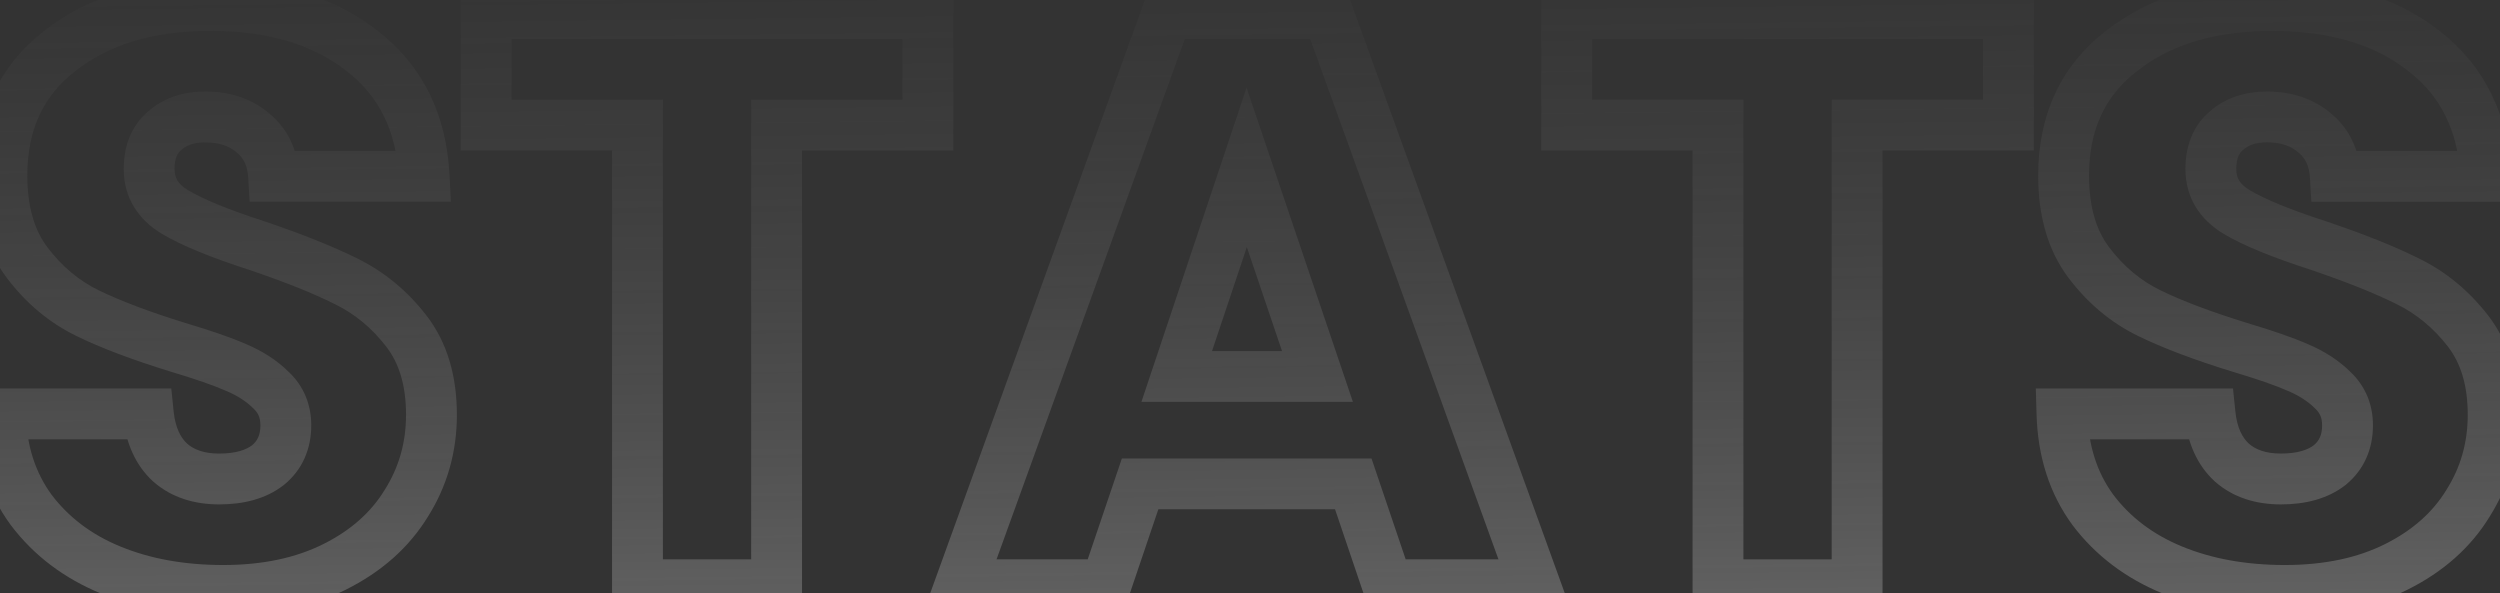 <svg width="295" height="70" viewBox="0 0 295 70" fill="none" xmlns="http://www.w3.org/2000/svg">
<rect x="0" y="0" width="295" height="70" fill="#333333" stroke="none"/>
<path d="M13.088 67.272L11.95 70.048L13.088 67.272ZM3.68 60.168L1.262 61.944L1.274 61.96L1.286 61.976L3.68 60.168ZM0.032 48.84V45.84H-3.056L-2.967 48.927L0.032 48.84ZM17.504 48.84L20.488 48.534L20.212 45.84H17.504V48.84ZM20.096 54.6L18.073 56.816L18.1 56.84L18.128 56.864L20.096 54.6ZM31.616 54.888L33.45 57.262L33.483 57.236L33.516 57.21L31.616 54.888ZM32 46.056L29.879 48.177L29.909 48.208L29.94 48.237L32 46.056ZM27.872 43.368L26.664 46.114L26.683 46.123L26.703 46.131L27.872 43.368ZM20.96 40.968L20.075 43.834L20.089 43.839L20.104 43.843L20.96 40.968ZM3.2 30.984L5.593 29.175H5.593L3.2 30.984ZM7.04 6.024L8.877 8.396L8.888 8.388L8.898 8.38L7.04 6.024ZM42.752 6.024L40.894 8.38L40.904 8.388L40.915 8.396L42.752 6.024ZM50.048 20.808V23.808H53.203L53.044 20.657L50.048 20.808ZM32.288 20.808L29.293 20.984L29.459 23.808H32.288V20.808ZM29.888 15.72L27.919 17.984L27.948 18.009L27.977 18.033L29.888 15.72ZM19.424 15.432L21.356 17.727L21.391 17.698L21.424 17.668L19.424 15.432ZM20.672 25.032L22.204 22.452V22.452L20.672 25.032ZM30.272 28.968L31.233 26.126L31.214 26.12L31.195 26.114L30.272 28.968ZM40.832 33.192L39.49 35.875L39.503 35.882L39.516 35.888L40.832 33.192ZM47.936 39.048L45.565 40.886L47.936 39.048ZM47.936 59.4L45.401 57.796L45.389 57.815L45.377 57.834L47.936 59.4ZM39.488 66.888L38.146 64.205H38.146L39.488 66.888ZM26.336 66.672C21.734 66.672 17.713 65.925 14.226 64.496L11.95 70.048C16.271 71.819 21.082 72.672 26.336 72.672V66.672ZM14.226 64.496C10.782 63.085 8.094 61.035 6.074 58.36L1.286 61.976C4.002 65.573 7.586 68.259 11.95 70.048L14.226 64.496ZM6.098 58.392C4.202 55.811 3.144 52.645 3.031 48.753L-2.967 48.927C-2.824 53.867 -1.45 58.253 1.262 61.944L6.098 58.392ZM0.032 51.84H17.504V45.84H0.032V51.84ZM14.52 49.146C14.831 52.178 15.927 54.856 18.073 56.816L22.119 52.385C21.321 51.656 20.689 50.493 20.488 48.534L14.52 49.146ZM18.128 56.864C20.256 58.715 22.926 59.52 25.856 59.52V53.52C24.05 53.52 22.88 53.045 22.064 52.336L18.128 56.864ZM25.856 59.52C28.711 59.52 31.354 58.882 33.45 57.262L29.782 52.514C29.062 53.07 27.865 53.52 25.856 53.52V59.52ZM33.516 57.21C35.689 55.432 36.728 52.975 36.728 50.184H30.728C30.728 51.361 30.359 52.04 29.716 52.566L33.516 57.21ZM36.728 50.184C36.728 47.741 35.845 45.561 34.06 43.875L29.94 48.237C30.459 48.727 30.728 49.299 30.728 50.184H36.728ZM34.121 43.935C32.717 42.53 31 41.434 29.041 40.605L26.703 46.131C28.072 46.71 29.107 47.406 29.879 48.177L34.121 43.935ZM29.08 40.622C27.31 39.843 24.866 39.001 21.816 38.093L20.104 43.843C23.07 44.727 25.234 45.485 26.664 46.114L29.08 40.622ZM21.845 38.102C17.577 36.783 14.184 35.492 11.62 34.24L8.987 39.632C11.928 41.068 15.639 42.465 20.075 43.834L21.845 38.102ZM11.62 34.24C9.323 33.118 7.314 31.451 5.593 29.175L0.807 32.793C3.054 35.765 5.781 38.066 8.987 39.632L11.62 34.24ZM5.593 29.175C4.102 27.203 3.224 24.47 3.224 20.712H-2.776C-2.776 25.402 -1.67 29.517 0.807 32.793L5.593 29.175ZM3.224 20.712C3.224 15.271 5.14 11.29 8.877 8.396L5.203 3.652C-0.148 7.798 -2.776 13.61 -2.776 20.712H3.224ZM8.898 8.38C12.787 5.312 17.999 3.648 24.8 3.648V-2.352C17.009 -2.352 10.381 -0.432 5.182 3.668L8.898 8.38ZM24.8 3.648C31.743 3.648 37.013 5.319 40.894 8.38L44.61 3.668C39.403 -0.439 32.705 -2.352 24.8 -2.352V3.648ZM40.915 8.396C44.69 11.32 46.771 15.395 47.052 20.959L53.044 20.657C52.685 13.549 49.902 7.768 44.589 3.652L40.915 8.396ZM50.048 17.808H32.288V23.808H50.048V17.808ZM35.283 20.632C35.114 17.753 34.007 15.231 31.799 13.407L27.977 18.033C28.713 18.641 29.206 19.511 29.293 20.984L35.283 20.632ZM31.857 13.456C29.743 11.618 27.113 10.8 24.224 10.8V16.8C25.943 16.8 27.089 17.262 27.919 17.984L31.857 13.456ZM24.224 10.8C21.669 10.8 19.303 11.515 17.424 13.196L21.424 17.668C21.977 17.173 22.811 16.8 24.224 16.8V10.8ZM17.492 13.137C15.435 14.869 14.6 17.314 14.6 19.944H20.6C20.6 18.606 20.981 18.043 21.356 17.727L17.492 13.137ZM14.6 19.944C14.6 23.294 16.286 25.917 19.14 27.612L22.204 22.452C20.962 21.715 20.6 20.946 20.6 19.944H14.6ZM19.14 27.612C21.483 29.003 24.941 30.396 29.349 31.822L31.195 26.114C26.899 24.724 23.957 23.494 22.204 22.452L19.14 27.612ZM29.311 31.81C33.593 33.258 36.972 34.616 39.49 35.875L42.174 30.509C39.316 29.08 35.655 27.622 31.233 26.126L29.311 31.81ZM39.516 35.888C41.831 37.019 43.846 38.667 45.565 40.886L50.307 37.21C48.059 34.309 45.337 32.053 42.148 30.496L39.516 35.888ZM45.565 40.886C47.05 42.802 47.912 45.403 47.912 48.936H53.912C53.912 44.405 52.79 40.414 50.307 37.21L45.565 40.886ZM47.912 48.936C47.912 52.229 47.07 55.157 45.401 57.796L50.471 61.004C52.77 57.371 53.912 53.323 53.912 48.936H47.912ZM45.377 57.834C43.787 60.431 41.423 62.567 38.146 64.205L40.83 69.571C44.977 67.497 48.245 64.641 50.495 60.967L45.377 57.834ZM38.146 64.205C34.932 65.812 31.026 66.672 26.336 66.672V72.672C31.758 72.672 36.62 71.676 40.83 69.571L38.146 64.205ZM109.495 1.608H112.495V-1.392H109.495V1.608ZM109.495 14.76V17.76H112.495V14.76H109.495ZM91.638 14.76V11.76H88.638V14.76H91.638ZM91.638 69V72H94.638V69H91.638ZM75.222 69H72.222V72H75.222V69ZM75.222 14.76H78.222V11.76H75.222V14.76ZM57.367 14.76H54.367V17.76H57.367V14.76ZM57.367 1.608V-1.392H54.367V1.608H57.367ZM106.495 1.608V14.76H112.495V1.608H106.495ZM109.495 11.76H91.638V17.76H109.495V11.76ZM88.638 14.76V69H94.638V14.76H88.638ZM91.638 66H75.222V72H91.638V66ZM78.222 69V14.76H72.222V69H78.222ZM75.222 11.76H57.367V17.76H75.222V11.76ZM60.367 14.76V1.608H54.367V14.76H60.367ZM57.367 4.608H109.495V-1.392H57.367V4.608ZM159.685 57.096L162.527 56.134L161.837 54.096H159.685V57.096ZM134.533 57.096V54.096H132.382L131.692 56.134L134.533 57.096ZM130.501 69V72H132.653L133.343 69.962L130.501 69ZM113.317 69L110.496 67.979L109.041 72H113.317V69ZM137.701 1.608V-1.392H135.596L134.88 0.587L137.701 1.608ZM156.709 1.608L159.53 0.587L158.814 -1.392H156.709V1.608ZM181.093 69V72H185.369L183.914 67.979L181.093 69ZM163.717 69L160.876 69.962L161.566 72H163.717V69ZM155.461 44.424V47.424H159.644L158.303 43.462L155.461 44.424ZM147.109 19.752L149.951 18.79L147.093 10.347L144.264 18.8L147.109 19.752ZM138.853 44.424L136.008 43.472L134.686 47.424H138.853V44.424ZM159.685 54.096H134.533V60.096H159.685V54.096ZM131.692 56.134L127.66 68.038L133.343 69.962L137.375 58.058L131.692 56.134ZM130.501 66H113.317V72H130.501V66ZM116.138 70.021L140.522 2.629L134.88 0.587L110.496 67.979L116.138 70.021ZM137.701 4.608H156.709V-1.392H137.701V4.608ZM153.888 2.629L178.272 70.021L183.914 67.979L159.53 0.587L153.888 2.629ZM181.093 66H163.717V72H181.093V66ZM166.559 68.038L162.527 56.134L156.844 58.058L160.876 69.962L166.559 68.038ZM158.303 43.462L149.951 18.79L144.268 20.714L152.62 45.386L158.303 43.462ZM144.264 18.8L136.008 43.472L141.698 45.376L149.954 20.704L144.264 18.8ZM138.853 47.424H155.461V41.424H138.853V47.424ZM236.995 1.608H239.995V-1.392H236.995V1.608ZM236.995 14.76V17.76H239.995V14.76H236.995ZM219.139 14.76V11.76H216.139V14.76H219.139ZM219.139 69V72H222.139V69H219.139ZM202.723 69H199.723V72H202.723V69ZM202.723 14.76H205.723V11.76H202.723V14.76ZM184.867 14.76H181.867V17.76H184.867V14.76ZM184.867 1.608V-1.392H181.867V1.608H184.867ZM233.995 1.608V14.76H239.995V1.608H233.995ZM236.995 11.76H219.139V17.76H236.995V11.76ZM216.139 14.76V69H222.139V14.76H216.139ZM219.139 66H202.723V72H219.139V66ZM205.723 69V14.76H199.723V69H205.723ZM202.723 11.76H184.867V17.76H202.723V11.76ZM187.867 14.76V1.608H181.867V14.76H187.867ZM184.867 4.608H236.995V-1.392H184.867V4.608ZM256.369 67.272L255.232 70.048L256.369 67.272ZM246.961 60.168L244.544 61.944L244.555 61.96L244.567 61.976L246.961 60.168ZM243.313 48.84V45.84H240.225L240.315 48.927L243.313 48.84ZM260.785 48.84L263.77 48.534L263.493 45.84H260.785V48.84ZM263.377 54.6L261.354 56.816L261.381 56.84L261.409 56.864L263.377 54.6ZM274.897 54.888L276.732 57.262L276.765 57.236L276.797 57.21L274.897 54.888ZM275.281 46.056L273.16 48.177L273.19 48.208L273.221 48.237L275.281 46.056ZM271.153 43.368L269.945 46.114L269.965 46.123L269.984 46.131L271.153 43.368ZM264.241 40.968L263.356 43.834L263.37 43.839L263.385 43.843L264.241 40.968ZM246.481 30.984L248.874 29.175L246.481 30.984ZM250.321 6.024L252.158 8.396L252.169 8.388L252.179 8.38L250.321 6.024ZM286.033 6.024L284.175 8.38L284.186 8.388L284.196 8.396L286.033 6.024ZM293.329 20.808V23.808H296.485L296.325 20.657L293.329 20.808ZM275.569 20.808L272.574 20.984L272.741 23.808H275.569V20.808ZM273.169 15.72L271.201 17.984L271.229 18.009L271.259 18.033L273.169 15.72ZM262.705 15.432L264.638 17.727L264.672 17.698L264.706 17.668L262.705 15.432ZM263.953 25.032L265.485 22.452V22.452L263.953 25.032ZM273.553 28.968L274.514 26.126L274.496 26.12L274.477 26.114L273.553 28.968ZM284.113 33.192L282.772 35.875L282.784 35.882L282.797 35.888L284.113 33.192ZM291.217 39.048L288.846 40.886L291.217 39.048ZM291.217 59.4L288.682 57.796L288.67 57.815L288.659 57.834L291.217 59.4ZM282.769 66.888L281.428 64.205L282.769 66.888ZM269.617 66.672C265.015 66.672 260.995 65.925 257.507 64.496L255.232 70.048C259.552 71.819 264.364 72.672 269.617 72.672V66.672ZM257.507 64.496C254.063 63.085 251.375 61.035 249.355 58.36L244.567 61.976C247.283 65.573 250.868 68.259 255.232 70.048L257.507 64.496ZM249.379 58.392C247.483 55.811 246.425 52.645 246.312 48.753L240.315 48.927C240.458 53.867 241.831 58.253 244.544 61.944L249.379 58.392ZM243.313 51.84H260.785V45.84H243.313V51.84ZM257.801 49.146C258.112 52.178 259.208 54.856 261.354 56.816L265.4 52.385C264.602 51.656 263.971 50.493 263.77 48.534L257.801 49.146ZM261.409 56.864C263.537 58.715 266.207 59.52 269.137 59.52V53.52C267.331 53.52 266.161 53.045 265.346 52.336L261.409 56.864ZM269.137 59.52C271.993 59.52 274.635 58.882 276.732 57.262L273.063 52.514C272.343 53.07 271.146 53.52 269.137 53.52V59.52ZM276.797 57.21C278.97 55.432 280.009 52.975 280.009 50.184H274.009C274.009 51.361 273.64 52.04 272.998 52.566L276.797 57.21ZM280.009 50.184C280.009 47.741 279.126 45.561 277.341 43.875L273.221 48.237C273.74 48.727 274.009 49.299 274.009 50.184H280.009ZM277.403 43.935C275.998 42.53 274.281 41.434 272.322 40.605L269.984 46.131C271.354 46.71 272.388 47.406 273.16 48.177L277.403 43.935ZM272.361 40.622C270.591 39.843 268.147 39.001 265.098 38.093L263.385 43.843C266.351 44.727 268.516 45.485 269.945 46.114L272.361 40.622ZM265.126 38.102C260.858 36.783 257.465 35.492 254.902 34.24L252.269 39.632C255.209 41.068 258.92 42.465 263.356 43.834L265.126 38.102ZM254.902 34.24C252.604 33.118 250.596 31.451 248.874 29.175L244.088 32.793C246.335 35.765 249.062 38.066 252.269 39.632L254.902 34.24ZM248.874 29.175C247.384 27.203 246.505 24.47 246.505 20.712H240.505C240.505 25.402 241.611 29.517 244.088 32.793L248.874 29.175ZM246.505 20.712C246.505 15.271 248.422 11.29 252.158 8.396L248.484 3.652C243.133 7.798 240.505 13.61 240.505 20.712H246.505ZM252.179 8.38C256.069 5.312 261.28 3.648 268.081 3.648V-2.352C260.29 -2.352 253.662 -0.432 248.463 3.668L252.179 8.38ZM268.081 3.648C275.024 3.648 280.295 5.319 284.175 8.38L287.891 3.668C282.684 -0.439 275.986 -2.352 268.081 -2.352V3.648ZM284.196 8.396C287.972 11.32 290.052 15.395 290.333 20.959L296.325 20.657C295.966 13.549 293.183 7.768 287.87 3.652L284.196 8.396ZM293.329 17.808H275.569V23.808H293.329V17.808ZM278.564 20.632C278.395 17.753 277.288 15.231 275.08 13.407L271.259 18.033C271.994 18.641 272.488 19.511 272.574 20.984L278.564 20.632ZM275.138 13.456C273.024 11.618 270.395 10.8 267.505 10.8V16.8C269.224 16.8 270.371 17.262 271.201 17.984L275.138 13.456ZM267.505 10.8C264.95 10.8 262.584 11.515 260.705 13.196L264.706 17.668C265.259 17.173 266.092 16.8 267.505 16.8V10.8ZM260.773 13.137C258.716 14.869 257.881 17.314 257.881 19.944H263.881C263.881 18.606 264.262 18.043 264.638 17.727L260.773 13.137ZM257.881 19.944C257.881 23.294 259.567 25.917 262.422 27.612L265.485 22.452C264.243 21.715 263.881 20.946 263.881 19.944H257.881ZM262.422 27.612C264.764 29.003 268.222 30.396 272.63 31.822L274.477 26.114C270.181 24.724 267.238 23.494 265.485 22.452L262.422 27.612ZM272.592 31.81C276.874 33.258 280.253 34.616 282.772 35.875L285.455 30.509C282.598 29.08 278.936 27.622 274.514 26.126L272.592 31.81ZM282.797 35.888C285.112 37.019 287.127 38.667 288.846 40.886L293.589 37.21C291.34 34.309 288.618 32.053 285.43 30.496L282.797 35.888ZM288.846 40.886C290.331 42.802 291.193 45.403 291.193 48.936H297.193C297.193 44.405 296.071 40.414 293.589 37.21L288.846 40.886ZM291.193 48.936C291.193 52.229 290.351 55.157 288.682 57.796L293.752 61.004C296.051 57.371 297.193 53.323 297.193 48.936H291.193ZM288.659 57.834C287.068 60.431 284.704 62.567 281.428 64.205L284.111 69.571C288.259 67.497 291.526 64.641 293.776 60.967L288.659 57.834ZM281.428 64.205C278.213 65.812 274.308 66.672 269.617 66.672V72.672C275.039 72.672 279.901 71.676 284.111 69.571L281.428 64.205Z" fill="url(#paint0_linear_566_8182)"/>
<defs>
<linearGradient id="paint0_linear_566_8182" x1="47.067" y1="289.571" x2="42.752" y2="-77.237" gradientUnits="userSpaceOnUse">
<stop offset="0.275" stop-color="white"/>
<stop offset="0.955" stop-opacity="0"/>
</linearGradient>
</defs>
</svg>
